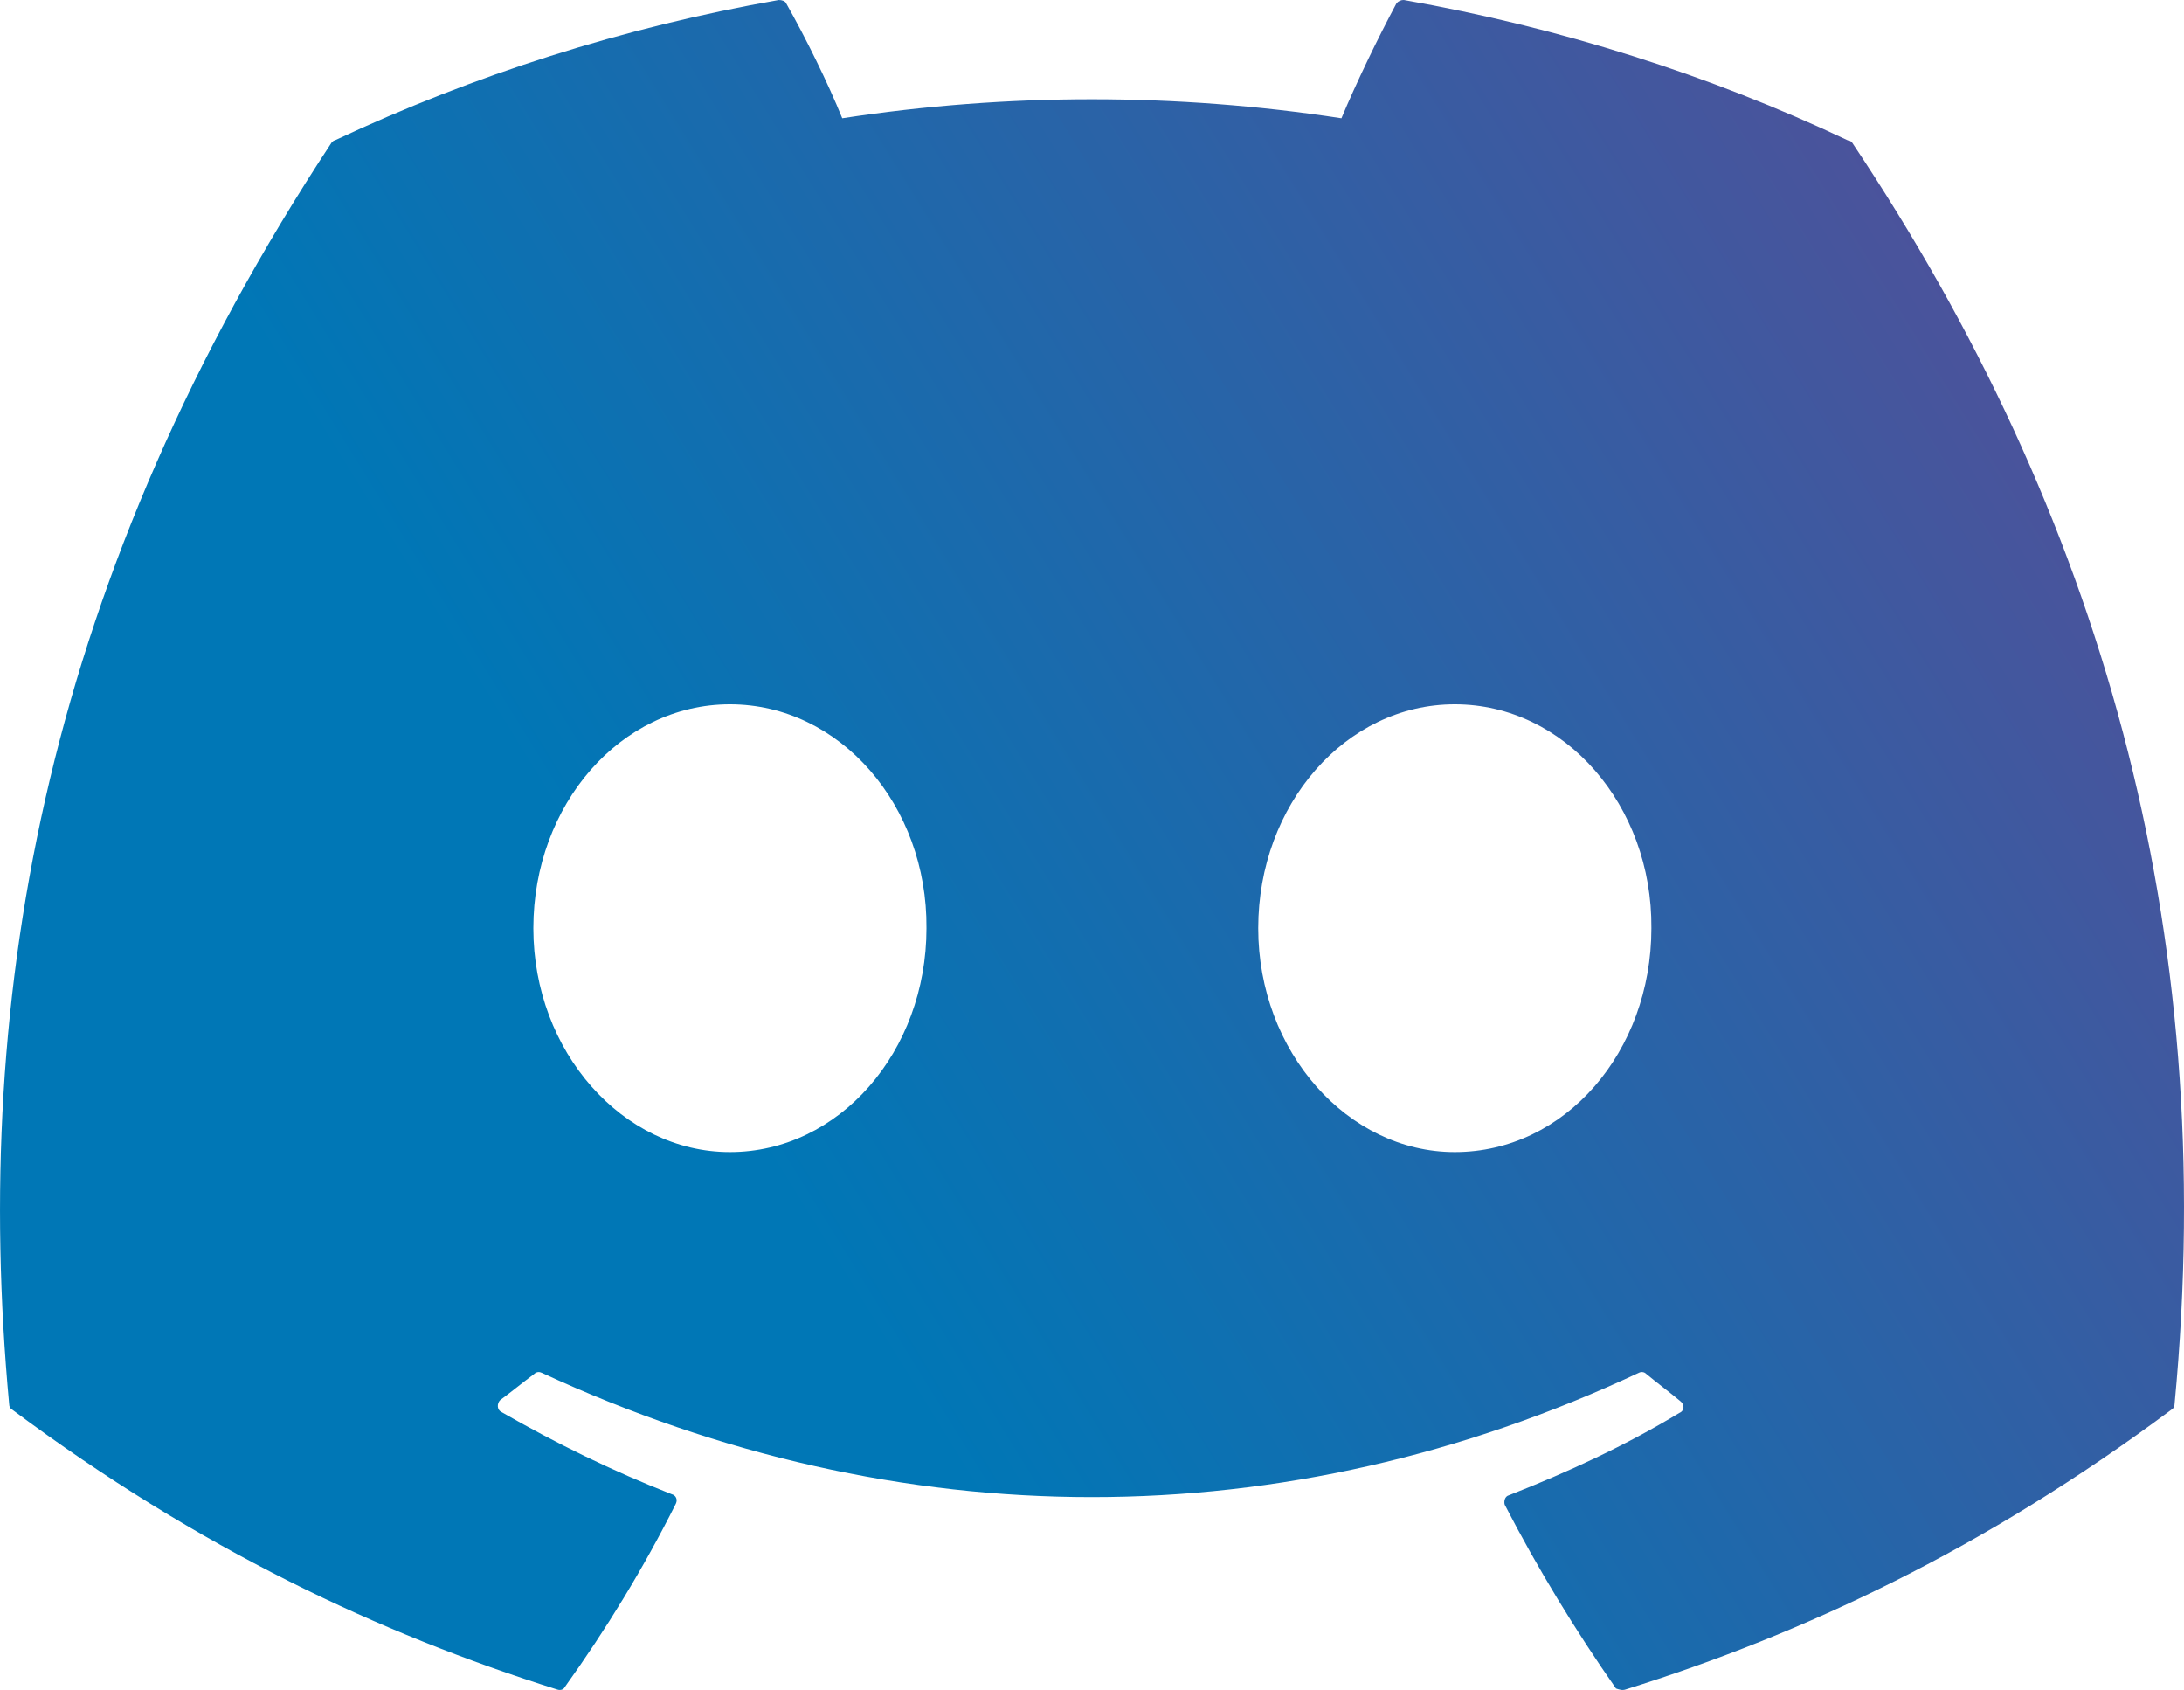 <svg width="53" height="41" viewBox="0 0 53 41" fill="none" xmlns="http://www.w3.org/2000/svg">
<path d="M44.845 3.407C41.488 1.819 37.853 0.666 34.068 0C34.035 -0.001 34.002 0.005 33.971 0.019C33.941 0.032 33.913 0.052 33.891 0.077C33.437 0.922 32.907 2.024 32.553 2.869C28.538 2.255 24.454 2.255 20.439 2.869C20.085 1.998 19.555 0.922 19.076 0.077C19.051 0.026 18.975 0 18.899 0C15.113 0.666 11.504 1.819 8.122 3.407C8.097 3.407 8.072 3.433 8.047 3.459C1.182 13.885 -0.711 24.03 0.223 34.072C0.223 34.124 0.248 34.175 0.298 34.2C4.841 37.582 9.208 39.632 13.523 40.989C13.599 41.015 13.675 40.989 13.7 40.938C14.71 39.529 15.618 38.043 16.401 36.481C16.451 36.378 16.401 36.276 16.3 36.25C14.861 35.686 13.498 35.02 12.161 34.252C12.059 34.2 12.059 34.047 12.135 33.97C12.413 33.765 12.691 33.535 12.968 33.33C13.019 33.278 13.094 33.278 13.145 33.304C21.827 37.326 31.191 37.326 39.772 33.304C39.822 33.278 39.898 33.278 39.948 33.33C40.226 33.56 40.504 33.765 40.781 33.996C40.882 34.072 40.882 34.226 40.756 34.277C39.444 35.072 38.056 35.712 36.617 36.276C36.516 36.301 36.491 36.429 36.516 36.506C37.324 38.069 38.232 39.555 39.216 40.964C39.292 40.989 39.368 41.015 39.444 40.989C43.785 39.632 48.151 37.582 52.694 34.2C52.744 34.175 52.77 34.124 52.77 34.072C53.88 22.467 50.927 12.399 44.946 3.459C44.92 3.433 44.895 3.407 44.845 3.407ZM17.713 27.95C15.113 27.95 12.943 25.516 12.943 22.519C12.943 19.521 15.063 17.087 17.713 17.087C20.388 17.087 22.508 19.547 22.483 22.519C22.483 25.516 20.363 27.95 17.713 27.95ZM35.304 27.95C32.705 27.95 30.534 25.516 30.534 22.519C30.534 19.521 32.654 17.087 35.304 17.087C37.98 17.087 40.1 19.547 40.075 22.519C40.075 25.516 37.98 27.95 35.304 27.95Z" fill="url(#paint0_linear_2_47)"/>
<defs>
<linearGradient id="paint0_linear_2_47" x1="45.53" y1="-1.896" x2="12.576" y2="18.463" gradientUnits="userSpaceOnUse">
<stop stop-color="#515099"/>
<stop offset="1" stop-color="#0077B6"/>
</linearGradient>
</defs>
</svg>
